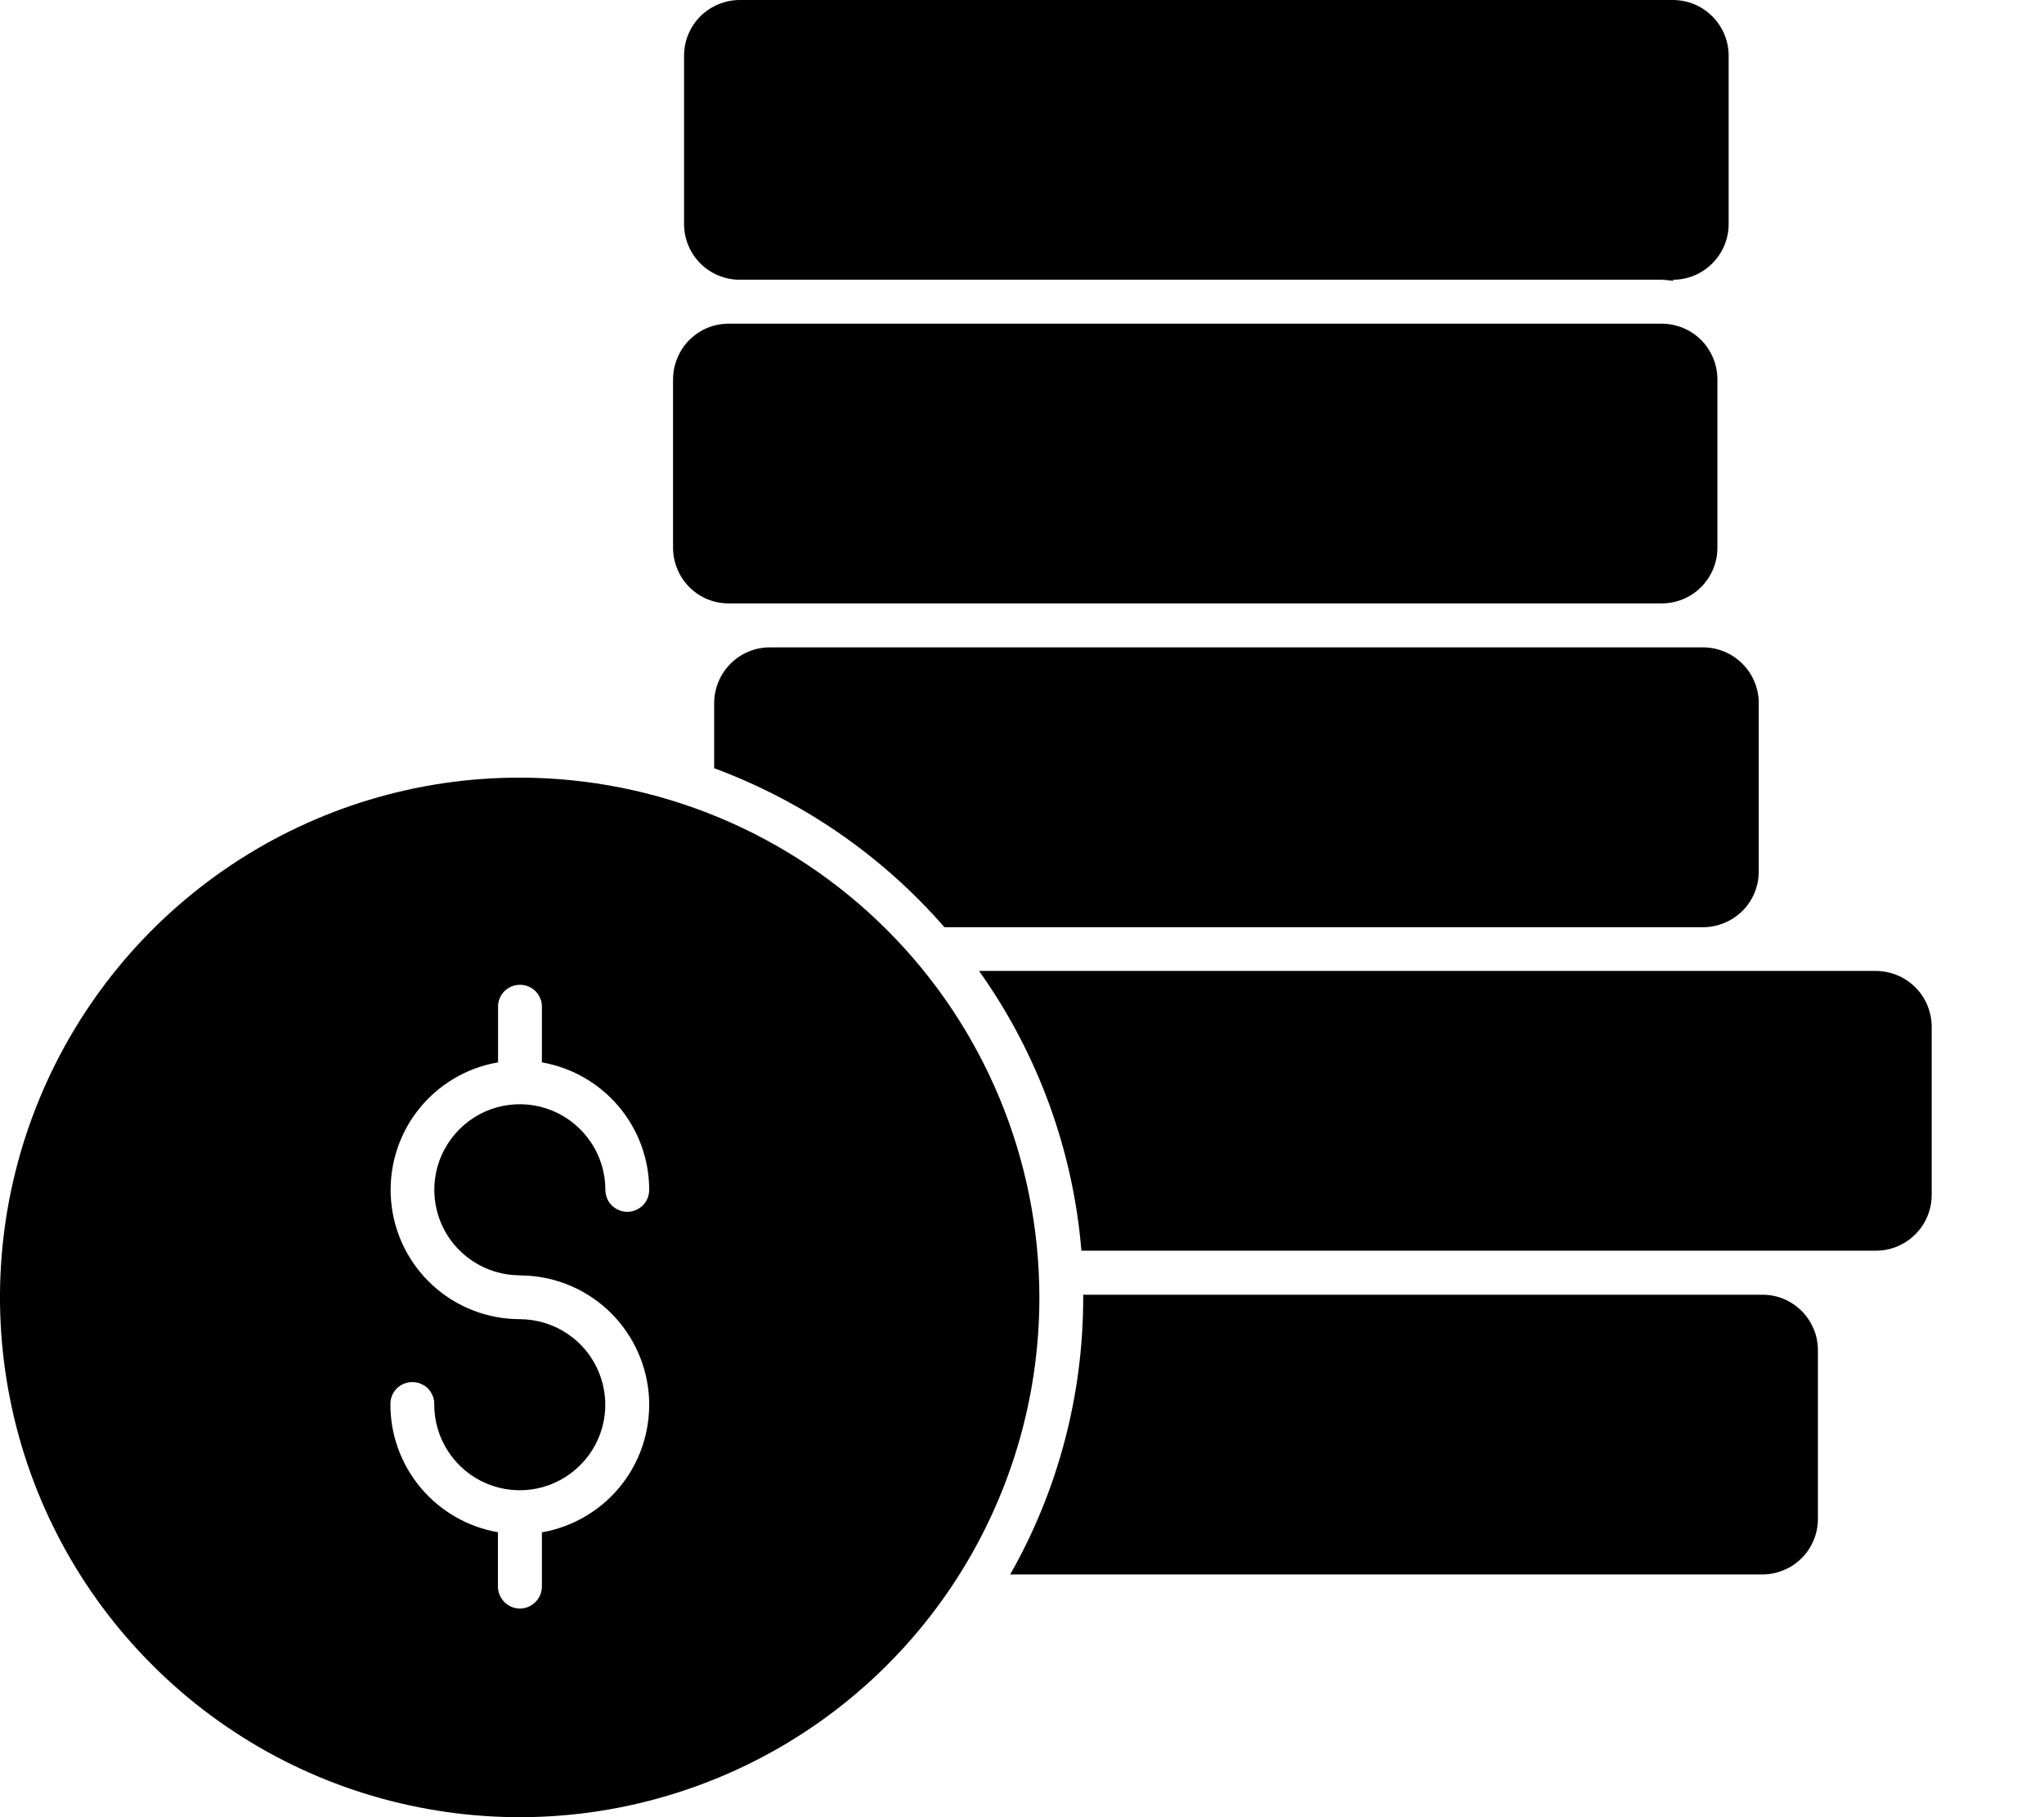 <svg width="18" height="16" viewBox="0 0 18 16" fill="none" xmlns="http://www.w3.org/2000/svg">
<path fill-rule="evenodd" clip-rule="evenodd" d="M4.578 6.847C3.673 6.846 2.788 7.114 2.035 7.617C1.282 8.12 0.695 8.835 0.349 9.671C0.002 10.507 -0.089 11.428 0.088 12.316C0.264 13.204 0.7 14.019 1.34 14.659C1.98 15.3 2.796 15.736 3.684 15.912C4.572 16.089 5.492 15.998 6.329 15.651C7.165 15.305 7.88 14.718 8.383 13.965C8.885 13.213 9.154 12.327 9.153 11.422C9.152 10.209 8.669 9.046 7.812 8.189C6.954 7.331 5.791 6.848 4.578 6.847ZM4.578 11.23C4.863 11.23 5.138 11.337 5.348 11.53C5.558 11.723 5.688 11.988 5.713 12.272C5.737 12.556 5.654 12.839 5.48 13.065C5.305 13.291 5.053 13.443 4.772 13.492V13.975C4.77 14.025 4.749 14.073 4.713 14.108C4.677 14.143 4.629 14.163 4.578 14.163C4.528 14.163 4.48 14.143 4.444 14.108C4.408 14.073 4.387 14.025 4.385 13.975V13.491C4.12 13.445 3.88 13.307 3.707 13.102C3.534 12.897 3.438 12.637 3.438 12.368C3.437 12.342 3.441 12.316 3.451 12.292C3.46 12.268 3.474 12.246 3.492 12.227C3.51 12.209 3.532 12.194 3.556 12.184C3.58 12.174 3.605 12.169 3.631 12.169C3.657 12.169 3.683 12.174 3.706 12.184C3.73 12.194 3.752 12.209 3.77 12.227C3.788 12.246 3.802 12.268 3.811 12.292C3.821 12.316 3.825 12.342 3.824 12.368C3.824 12.517 3.868 12.662 3.951 12.786C4.034 12.91 4.151 13.007 4.289 13.064C4.426 13.121 4.578 13.136 4.724 13.107C4.87 13.078 5.004 13.006 5.109 12.901C5.215 12.796 5.286 12.662 5.316 12.516C5.345 12.37 5.33 12.218 5.273 12.081C5.216 11.943 5.12 11.825 4.996 11.743C4.873 11.66 4.727 11.616 4.578 11.615C4.293 11.615 4.018 11.508 3.808 11.315C3.598 11.122 3.468 10.857 3.444 10.573C3.42 10.289 3.503 10.005 3.677 9.78C3.852 9.554 4.105 9.402 4.386 9.354V8.87C4.385 8.844 4.389 8.818 4.399 8.794C4.408 8.77 4.422 8.748 4.44 8.729C4.458 8.711 4.48 8.696 4.504 8.686C4.528 8.676 4.553 8.671 4.579 8.671C4.605 8.671 4.631 8.676 4.654 8.686C4.678 8.696 4.7 8.711 4.718 8.729C4.736 8.748 4.75 8.77 4.759 8.794C4.769 8.818 4.773 8.844 4.772 8.87V9.354C5.037 9.4 5.276 9.538 5.449 9.743C5.622 9.948 5.717 10.208 5.717 10.476C5.717 10.527 5.697 10.577 5.661 10.613C5.624 10.649 5.575 10.67 5.524 10.67C5.473 10.67 5.424 10.649 5.387 10.613C5.351 10.577 5.331 10.527 5.331 10.476C5.331 10.327 5.287 10.182 5.204 10.058C5.121 9.934 5.003 9.837 4.866 9.78C4.728 9.723 4.577 9.708 4.431 9.737C4.284 9.766 4.15 9.838 4.045 9.944C3.94 10.049 3.868 10.183 3.839 10.329C3.81 10.476 3.825 10.627 3.882 10.765C3.939 10.902 4.036 11.02 4.16 11.102C4.284 11.185 4.43 11.229 4.579 11.229L4.578 11.23ZM6.024 1.974V0.49C6.024 0.36 6.076 0.235 6.168 0.143C6.261 0.052 6.385 -4.71498e-07 6.515 0H14.734C14.863 0.001 14.988 0.052 15.079 0.144C15.171 0.236 15.223 0.36 15.223 0.49V1.973C15.223 2.103 15.171 2.227 15.079 2.319C14.988 2.411 14.863 2.463 14.734 2.463V2.473C14.701 2.468 14.668 2.465 14.635 2.463H6.515C6.385 2.463 6.26 2.412 6.168 2.32C6.076 2.228 6.024 2.103 6.024 1.973V1.974ZM5.927 4.824V3.34C5.927 3.276 5.94 3.212 5.965 3.153C5.989 3.093 6.025 3.039 6.07 2.994C6.116 2.948 6.17 2.912 6.229 2.887C6.288 2.863 6.352 2.85 6.416 2.85H14.635C14.765 2.851 14.889 2.902 14.981 2.994C15.072 3.086 15.124 3.21 15.124 3.34V4.823C15.124 4.953 15.072 5.077 14.981 5.169C14.889 5.261 14.765 5.312 14.635 5.313H6.416C6.352 5.313 6.288 5.3 6.229 5.276C6.17 5.251 6.116 5.215 6.07 5.169C6.025 5.124 5.989 5.07 5.965 5.011C5.94 4.951 5.927 4.887 5.927 4.823V4.824ZM14.997 5.7C15.127 5.7 15.252 5.752 15.344 5.844C15.436 5.936 15.488 6.06 15.488 6.191V7.674C15.488 7.804 15.436 7.929 15.344 8.021C15.251 8.112 15.127 8.164 14.997 8.164H8.317C7.769 7.535 7.072 7.054 6.289 6.764V6.19C6.29 6.06 6.341 5.936 6.433 5.844C6.524 5.752 6.649 5.7 6.778 5.7L14.997 5.7ZM16.009 11.889V13.373C16.009 13.437 15.997 13.501 15.972 13.56C15.947 13.62 15.912 13.674 15.866 13.719C15.821 13.765 15.767 13.801 15.707 13.825C15.648 13.85 15.584 13.863 15.52 13.863H8.896C9.319 13.119 9.54 12.278 9.539 11.422V11.4H15.521C15.585 11.4 15.648 11.412 15.708 11.437C15.767 11.462 15.821 11.498 15.866 11.543C15.912 11.589 15.947 11.643 15.972 11.702C15.997 11.761 16.009 11.825 16.009 11.889ZM17.011 9.039V10.523C17.01 10.652 16.959 10.777 16.867 10.868C16.775 10.96 16.651 11.012 16.522 11.012H9.523C9.45 10.125 9.138 9.274 8.622 8.549H16.522C16.651 8.55 16.776 8.602 16.867 8.693C16.959 8.785 17.01 8.909 17.011 9.039Z" fill="#E43F71" style="fill:#E43F71;fill:color(display-p3 0.894 0.247 0.443);fill-opacity:1;"/>
</svg>
